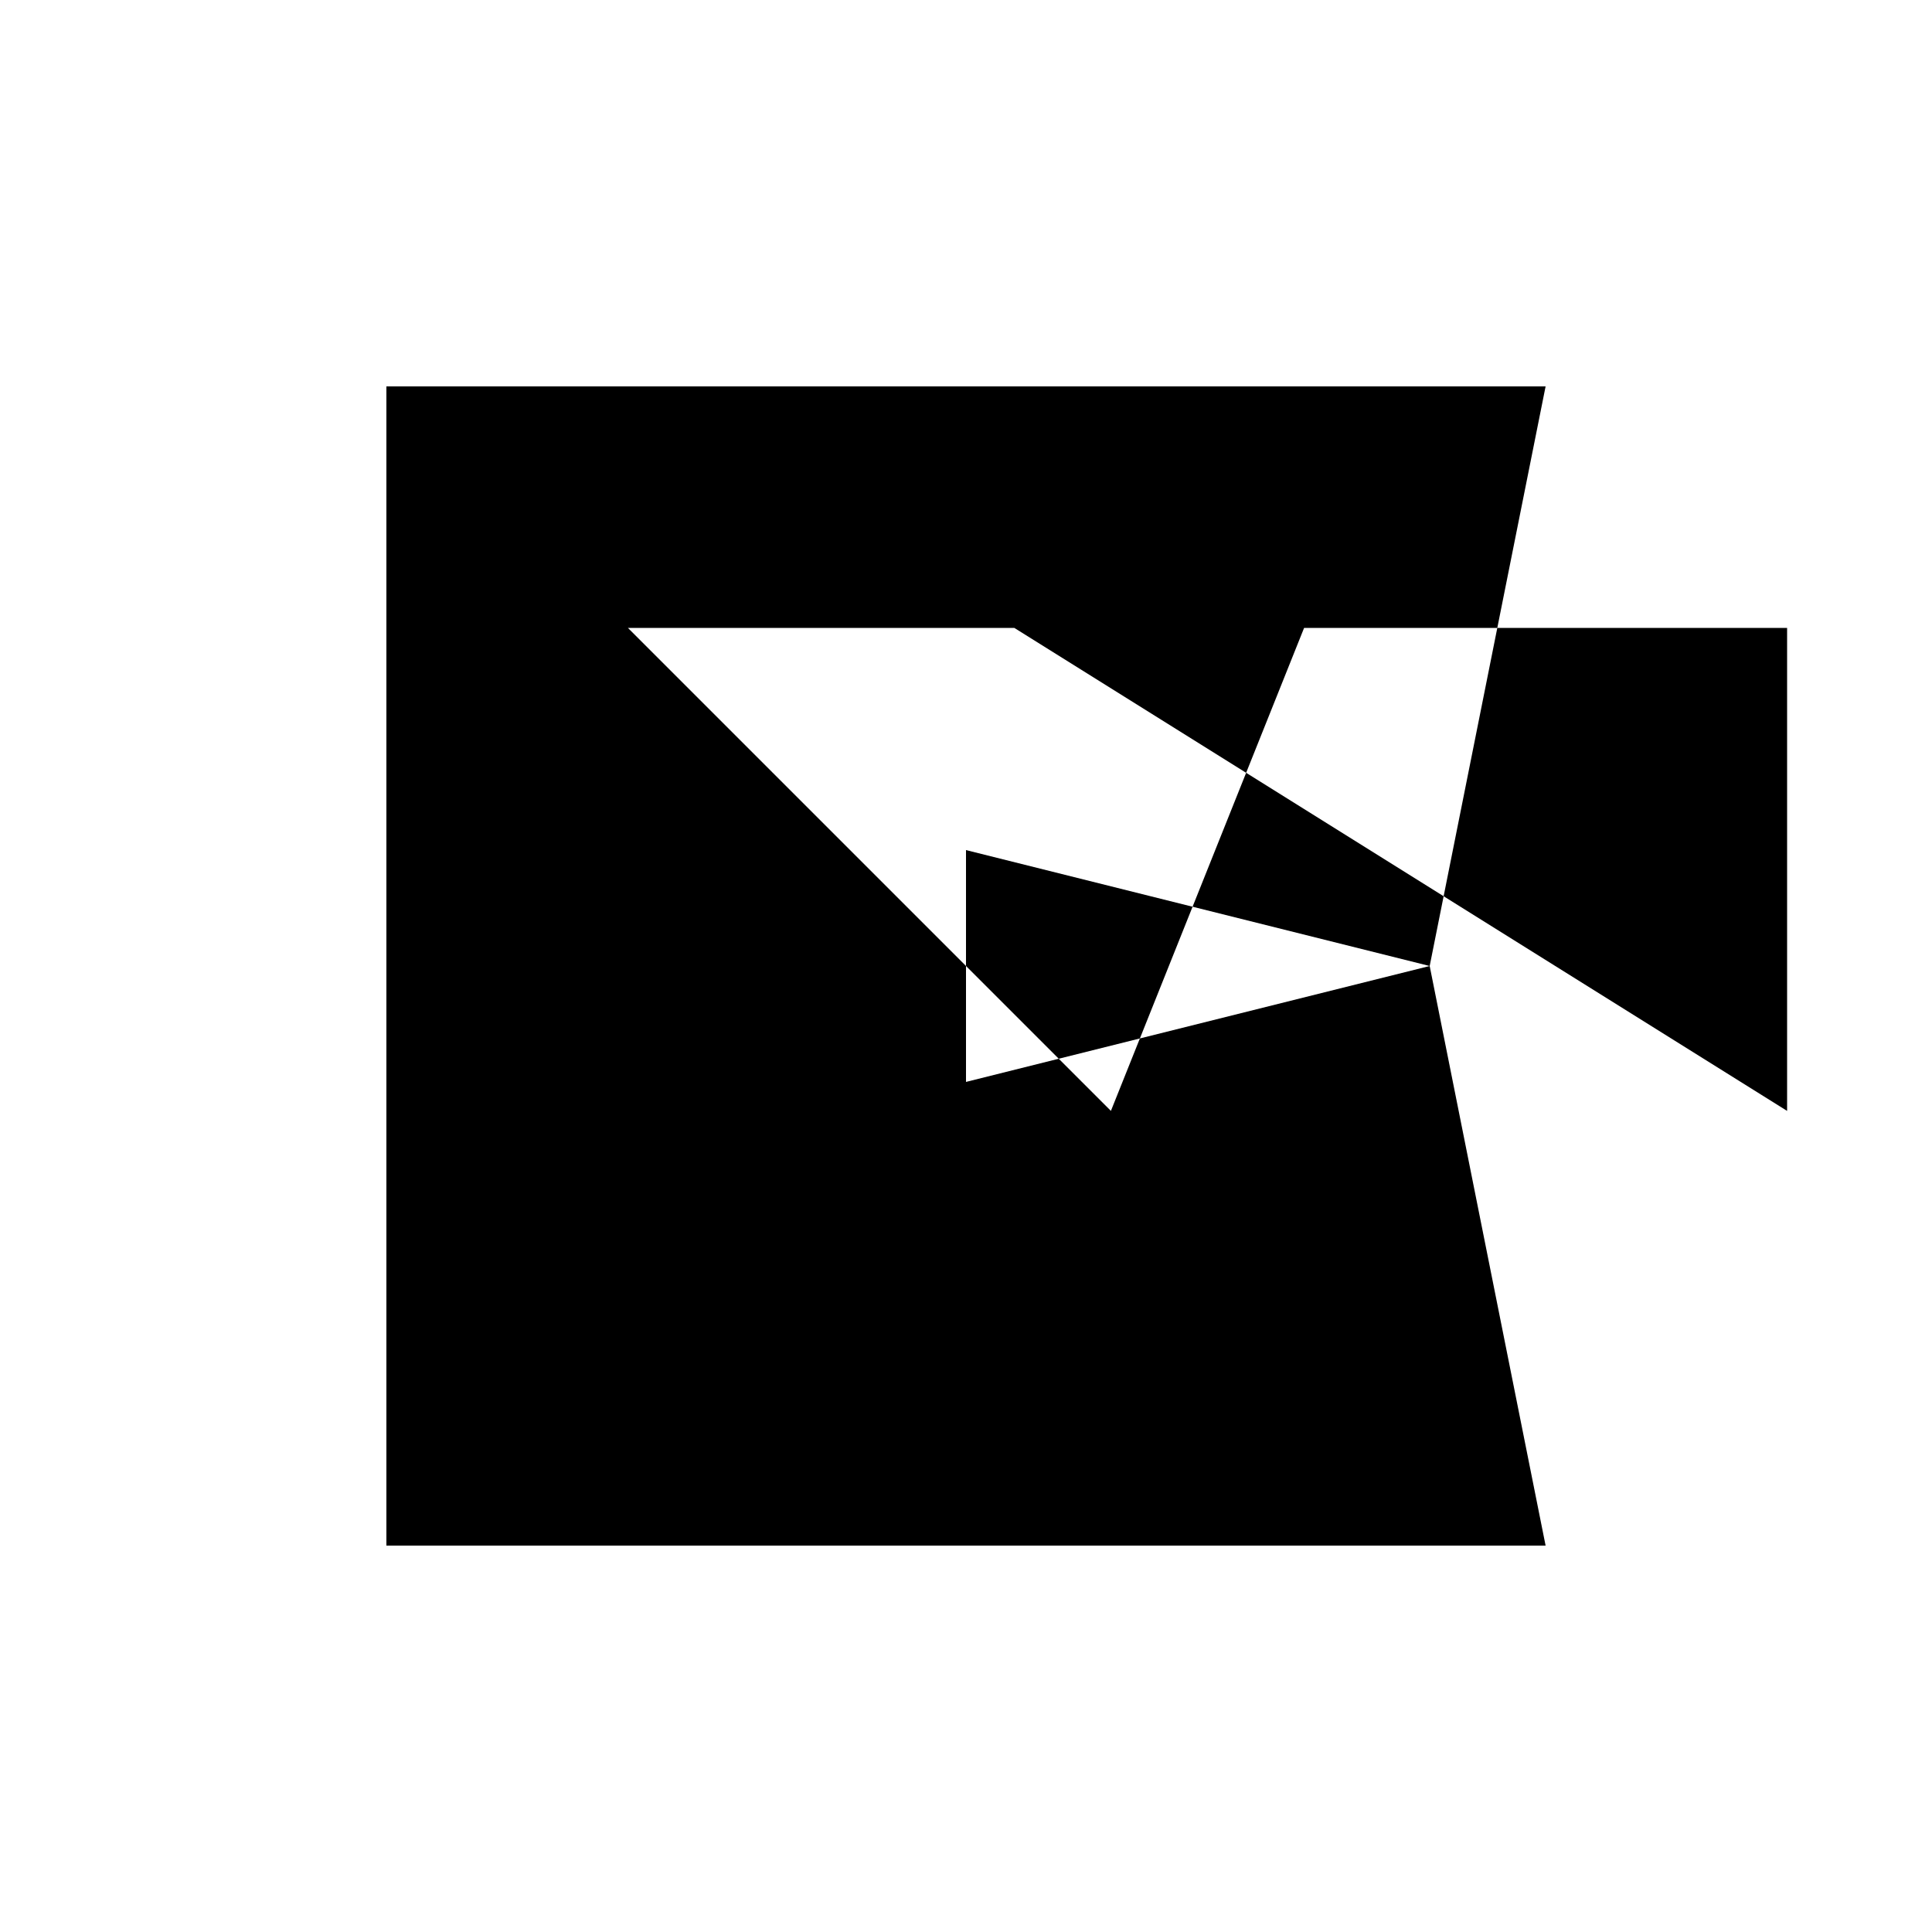 <svg xmlns="http://www.w3.org/2000/svg" viewBox="-100 -100 500 500"><path style="fill:#000000" fill-rule="evenodd" d="M 174 174 L 150 150 L 150 180 M 195 168.75 L 174 174 L 187.5 187.5 M 195 168.75 L 208.636 134.659 L 150 120 L 150 150 L 62.5 62.5 L 162.5 62.5 L 222.5 100 L 208.636 134.659 L 270 150 M 362.5 187.5 L 362.5 62.5 L 287.5 62.5 L 300 0 L 0 0 L 0 300 L 300 300 L 270 150 L 273.611 131.944 L 222.5 100 L 237.5 62.5 L 287.5 62.5 L 273.611 131.944"/></svg>
